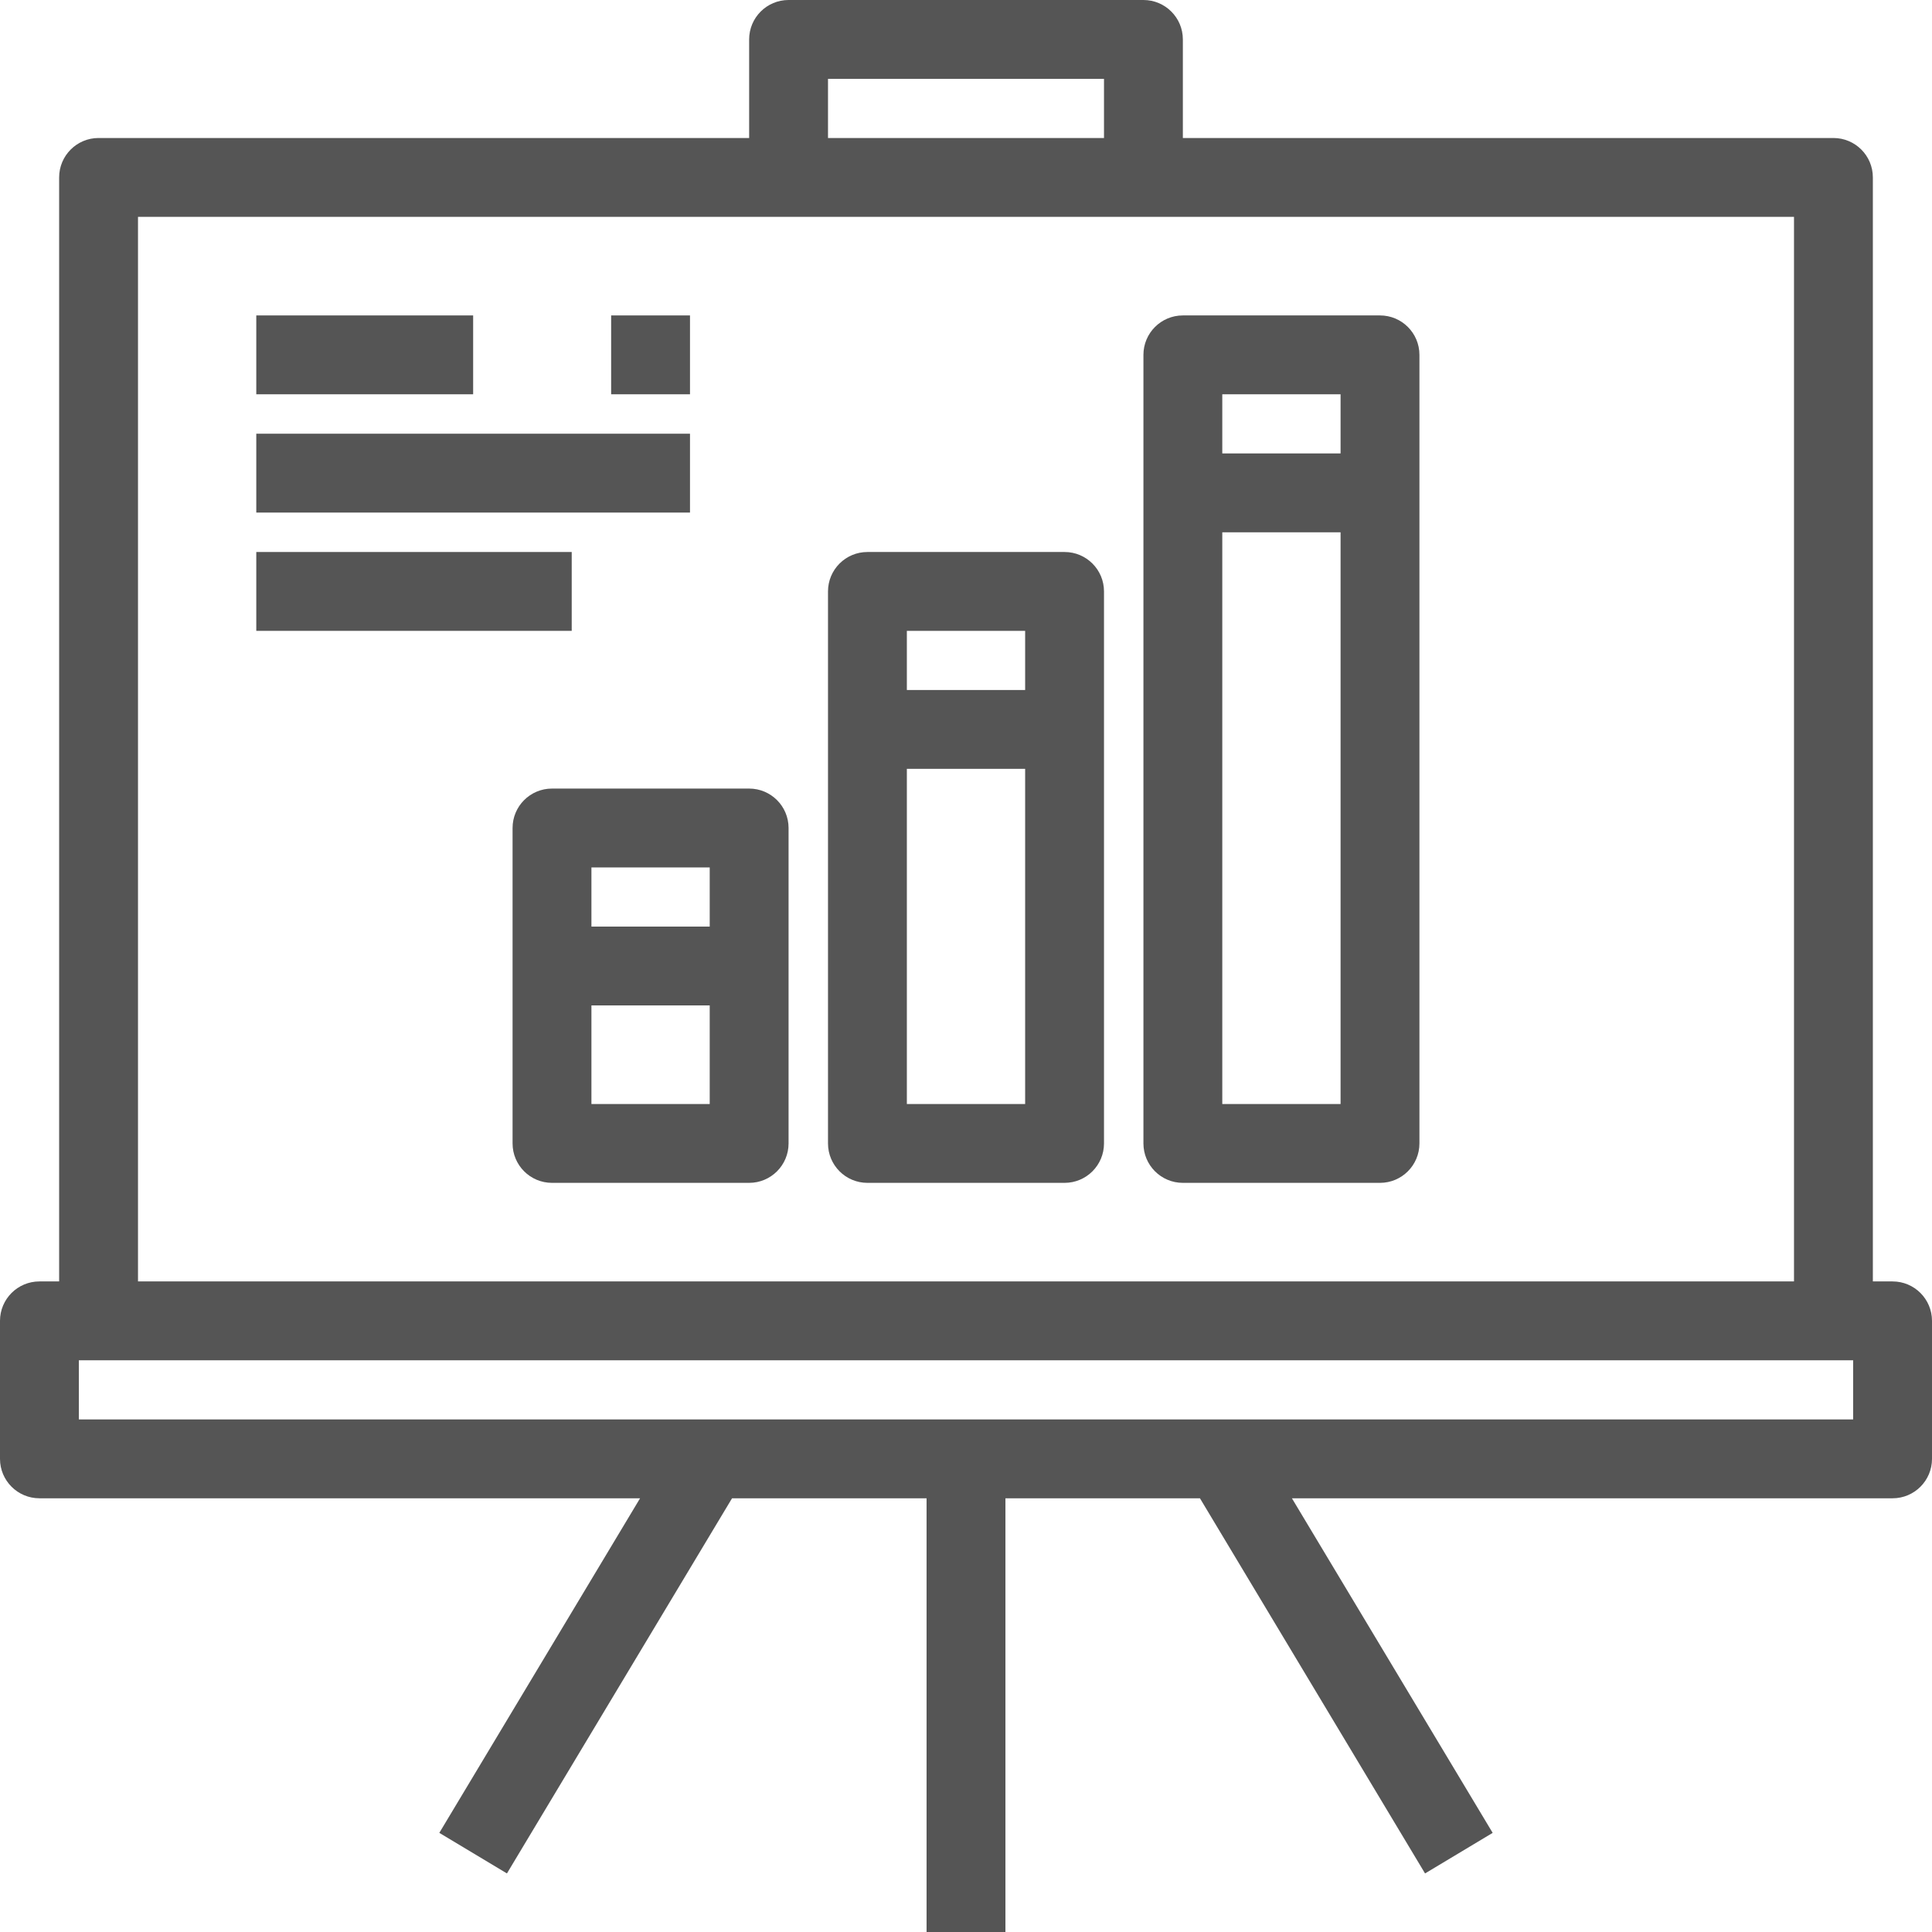 <?xml version="1.0" encoding="iso-8859-1"?>
<!-- Generator: Adobe Illustrator 19.0.0, SVG Export Plug-In . SVG Version: 6.00 Build 0)  -->
<svg xmlns="http://www.w3.org/2000/svg" xmlns:xlink="http://www.w3.org/1999/xlink" version="1.1" id="Layer_1" x="0px" y="0px" viewBox="0 0 490 490" style="enable-background:new 0 0 490 490;" xml:space="preserve" width="512px" height="512px">

			<path d="M480,325h-5V45c0-5.523-4.477-10-10-10H300V10c0-5.523-4.477-10-10-10h-90c-5.523,0-10,4.477-10,10v25H25     c-5.523,0-10,4.477-10,10v280h-5c-5.523,0-10,4.477-10,10v35c0,5.523,4.477,10,10,10h152.338l-50.913,84.855l17.149,10.29     L185.662,380H235v110h20V380h49.338l57.087,95.145l17.149-10.29L327.662,380H480c5.523,0,10-4.477,10-10v-35     C490,329.477,485.523,325,480,325z M210,20h70v15h-70V20z M35,55h420v270H35V55z M470,360H20v-15h450V360z" fill="#555"/>
			<path d="M190,200h-50c-5.523,0-10,4.477-10,10v80c0,5.523,4.477,10,10,10h50c5.523,0,10-4.477,10-10v-80     C200,204.477,195.523,200,190,200z M180,280h-30v-25h30V280z M180,235h-30v-15h30V235z" fill="#555"/>
			<path d="M270,140h-50c-5.523,0-10,4.477-10,10v140c0,5.523,4.477,10,10,10h50c5.523,0,10-4.477,10-10V150     C280,144.477,275.523,140,270,140z M260,280h-30v-85h30V280z M260,175h-30v-15h30V175z" fill="#555"/>
			<path d="M350,80h-50c-5.523,0-10,4.477-10,10v200c0,5.523,4.477,10,10,10h50c5.523,0,10-4.477,10-10V90     C360,84.477,355.523,80,350,80z M340,280h-30V135h30V280z M340,115h-30v-15h30V115z" fill="#555"/>
			<rect x="65" y="80" width="55" height="20" fill="#555"/>
			<rect x="65" y="110" width="110" height="20" fill="#555"/>
			<rect x="65" y="140" width="80" height="20" fill="#555"/>
			<rect x="155" y="80" width="20" height="20" fill="#555"/>
</svg>
